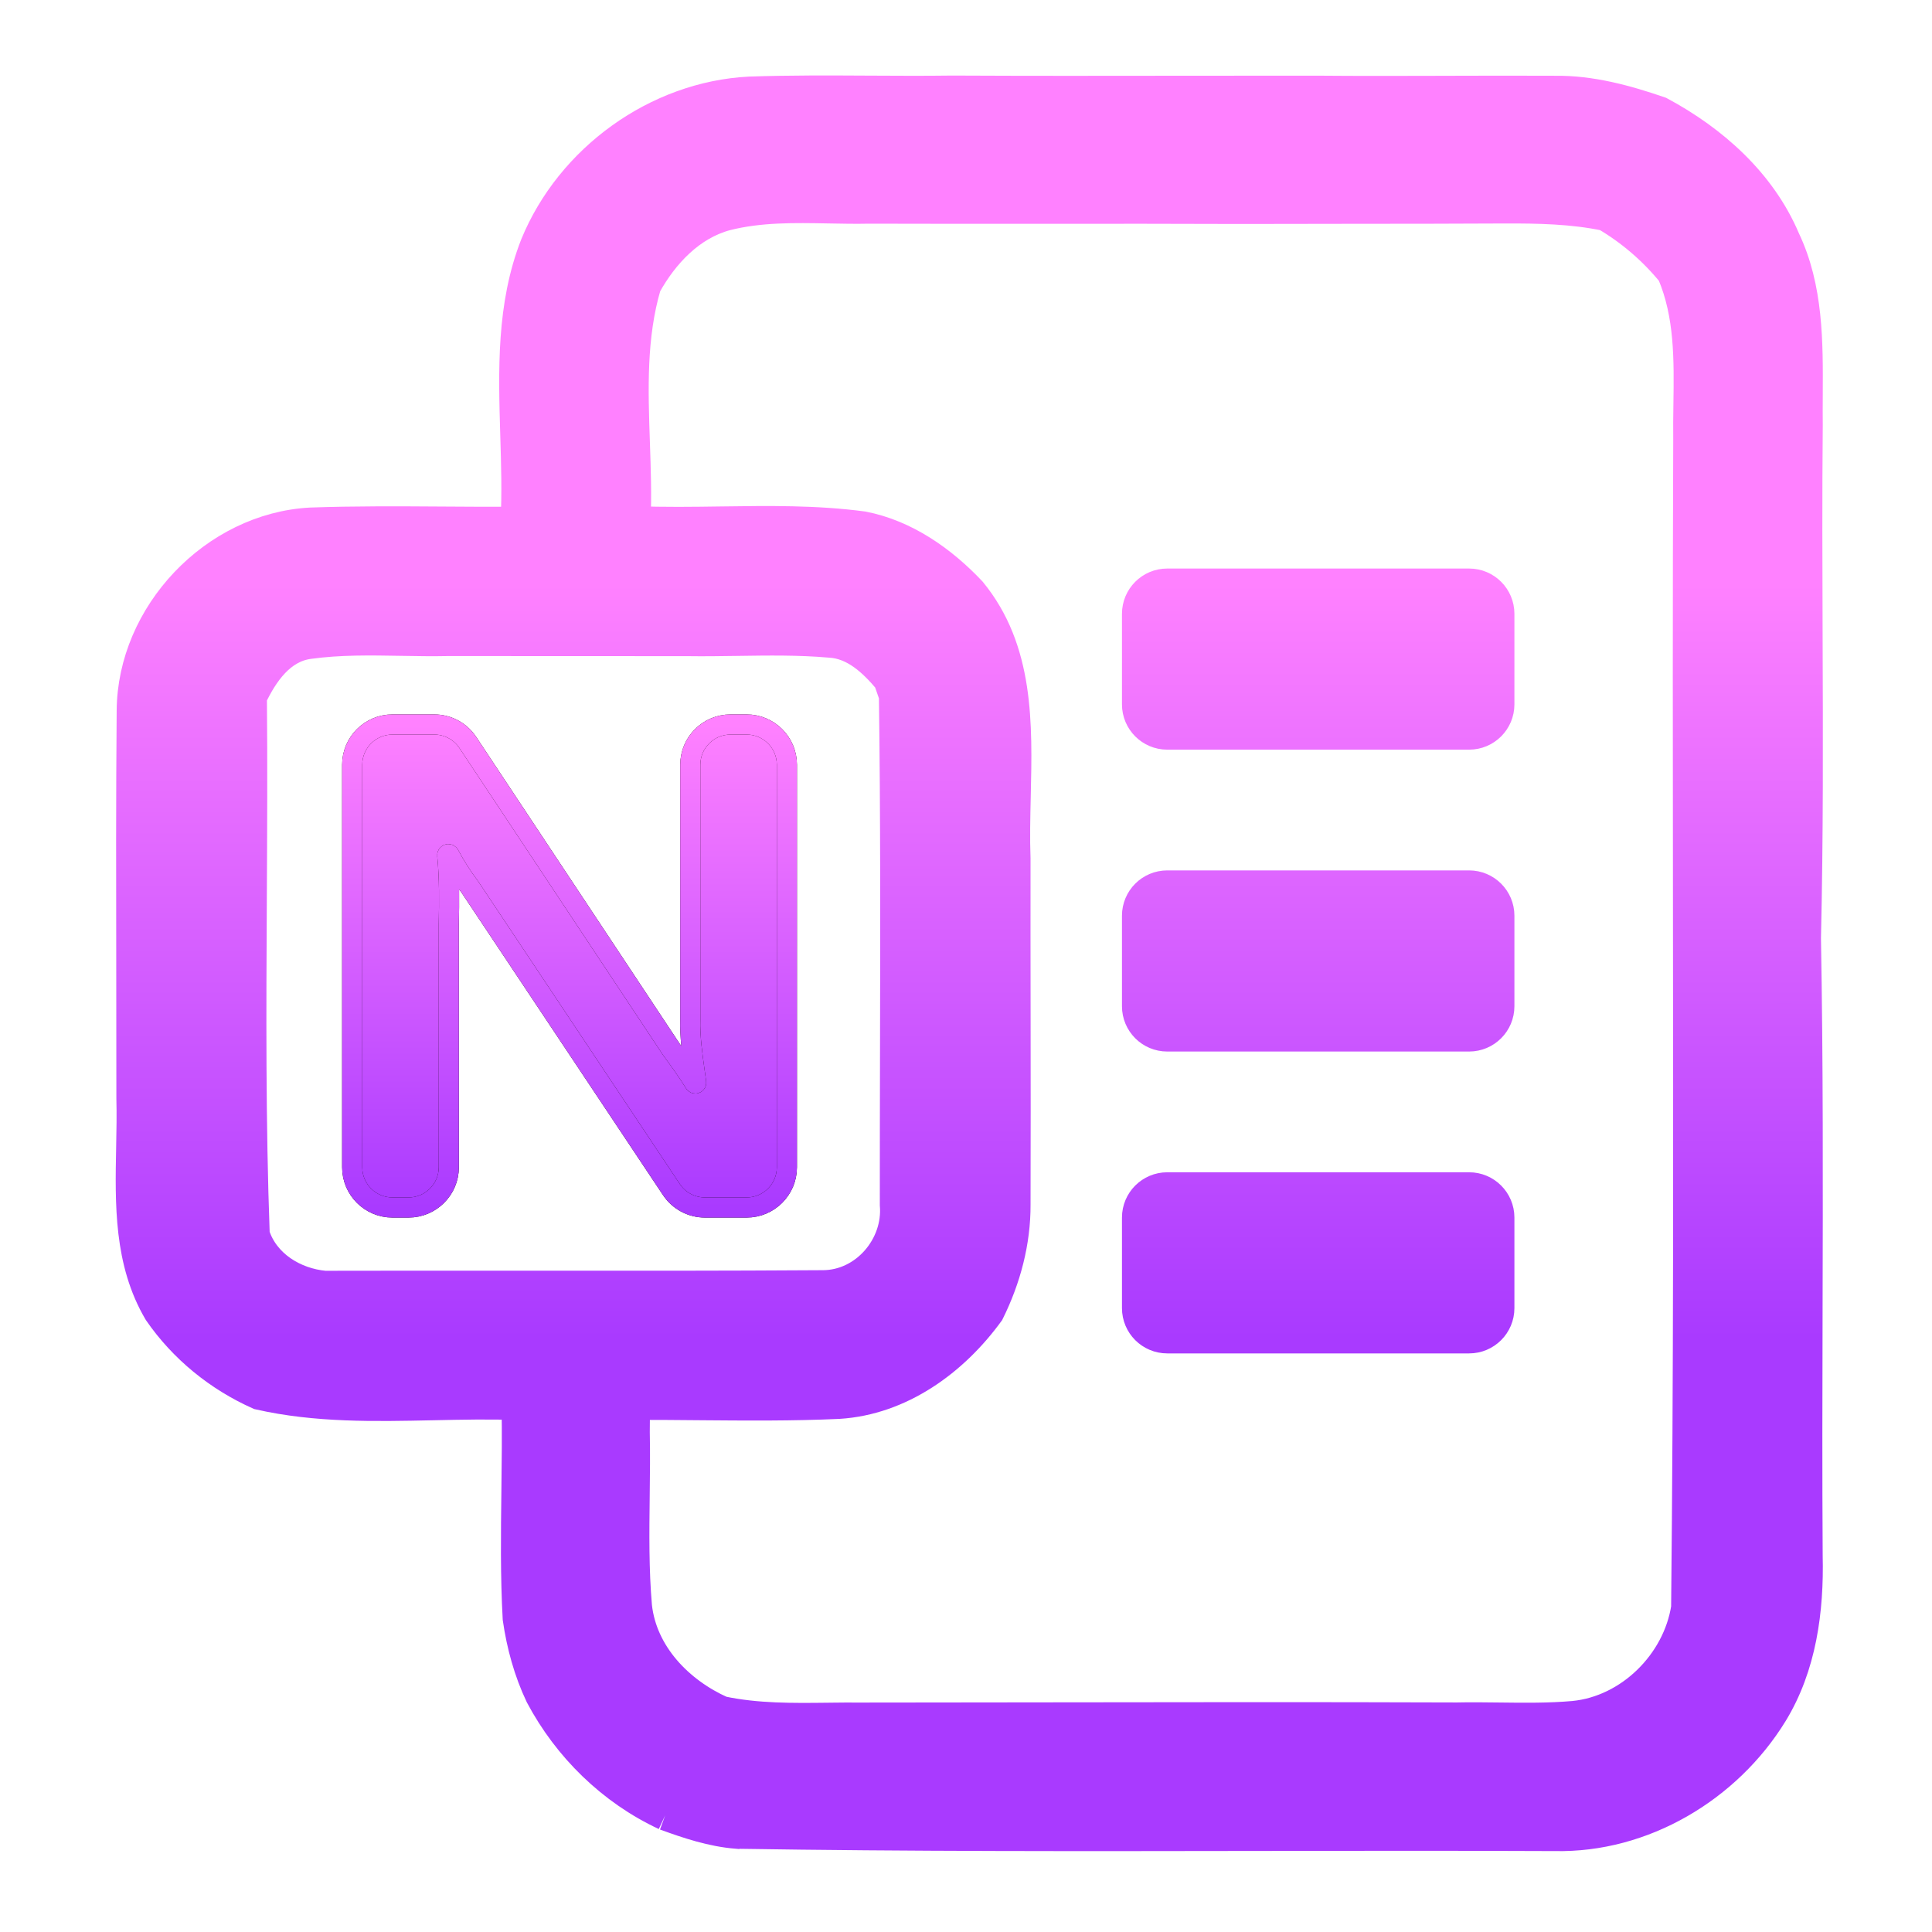 <svg width="192" height="192" viewBox="0 0 192 192" fill="none" xmlns="http://www.w3.org/2000/svg">
<path d="M35 76C35 73.791 36.791 72 39 72H43.158C44.499 72 45.75 72.672 46.491 73.789L66.735 104.312C67.748 105.683 68.511 106.791 69.025 107.634C69.041 107.659 69.069 107.675 69.099 107.675V107.675C69.151 107.675 69.192 107.629 69.185 107.577C69.138 107.222 69.088 106.865 69.038 106.508C68.796 104.78 68.553 103.043 68.6 101.307V76C68.6 73.791 70.391 72 72.6 72H74.2C76.409 72 78.2 73.791 78.2 76V116C78.2 118.209 76.409 120 74.2 120H70.053C68.715 120 67.466 119.331 66.724 118.217L46.716 88.18C45.937 87.147 45.247 86.064 44.651 84.939C44.633 84.903 44.596 84.881 44.556 84.881V84.881C44.493 84.881 44.443 84.936 44.449 84.999C44.675 87.284 44.643 89.577 44.601 91.87V116C44.601 118.209 42.81 120 40.601 120H39C36.791 120 35 118.209 35 116V76Z" fill="url(#paint0_linear_640_142)"/>
<path d="M35 76C35 73.791 36.791 72 39 72H43.158C44.499 72 45.75 72.672 46.491 73.789L66.735 104.312C67.748 105.683 68.511 106.791 69.025 107.634C69.041 107.659 69.069 107.675 69.099 107.675V107.675C69.151 107.675 69.192 107.629 69.185 107.577C69.138 107.222 69.088 106.865 69.038 106.508C68.796 104.78 68.553 103.043 68.6 101.307V76C68.6 73.791 70.391 72 72.6 72H74.2C76.409 72 78.2 73.791 78.2 76V116C78.2 118.209 76.409 120 74.2 120H70.053C68.715 120 67.466 119.331 66.724 118.217L46.716 88.18C45.937 87.147 45.247 86.064 44.651 84.939C44.633 84.903 44.596 84.881 44.556 84.881V84.881C44.493 84.881 44.443 84.936 44.449 84.999C44.675 87.284 44.643 89.577 44.601 91.87V116C44.601 118.209 42.81 120 40.601 120H39C36.791 120 35 118.209 35 116V76Z" stroke="black" stroke-width="2"/>
<path d="M35 76C35 73.791 36.791 72 39 72H43.158C44.499 72 45.75 72.672 46.491 73.789L66.735 104.312C67.748 105.683 68.511 106.791 69.025 107.634C69.041 107.659 69.069 107.675 69.099 107.675V107.675C69.151 107.675 69.192 107.629 69.185 107.577C69.138 107.222 69.088 106.865 69.038 106.508C68.796 104.78 68.553 103.043 68.6 101.307V76C68.6 73.791 70.391 72 72.6 72H74.2C76.409 72 78.2 73.791 78.2 76V116C78.2 118.209 76.409 120 74.2 120H70.053C68.715 120 67.466 119.331 66.724 118.217L46.716 88.18C45.937 87.147 45.247 86.064 44.651 84.939C44.633 84.903 44.596 84.881 44.556 84.881V84.881C44.493 84.881 44.443 84.936 44.449 84.999C44.675 87.284 44.643 89.577 44.601 91.87V116C44.601 118.209 42.81 120 40.601 120H39C36.791 120 35 118.209 35 116V76Z" stroke="url(#paint1_linear_640_142)" stroke-width="2"/>
<path fill-rule="evenodd" clip-rule="evenodd" d="M53.195 24.339C56.695 15.799 65.255 9.579 74.505 9.109C78.478 8.973 82.451 8.994 86.424 9.016C89.161 9.031 91.898 9.046 94.635 9.009C102.213 9.047 109.787 9.037 117.363 9.027L117.459 9.027C121.897 9.021 126.335 9.015 130.774 9.019C135.093 9.057 139.411 9.044 143.73 9.032L143.788 9.031C147.36 9.021 150.932 9.01 154.504 9.029C158.104 8.979 161.604 9.939 164.974 11.099C170.284 13.949 175.024 18.169 177.404 23.799C179.701 28.626 179.672 33.994 179.644 39.249V39.257L179.643 39.428C179.638 40.384 179.634 41.335 179.644 42.279C179.579 49.224 179.604 56.172 179.629 63.12V63.124C179.665 73.162 179.701 83.201 179.465 93.228C177.128 96.766 174.383 99.996 171.639 103.225L171.623 103.244L171.553 103.326C170.557 104.499 169.56 105.671 168.585 106.858C168.554 110.515 168.516 114.174 168.478 117.833L168.478 117.857V117.886L168.477 117.914V117.918C168.416 123.826 168.355 129.737 168.324 135.649C168.273 138.1 168.301 140.556 168.329 143.012V143.013C168.393 148.613 168.457 154.215 167.574 159.769C167.813 136.734 167.785 113.695 167.757 90.656V90.654C167.738 74.986 167.72 59.317 167.784 43.649C167.768 42.535 167.784 41.412 167.8 40.285V40.284L167.801 40.176V40.173L167.801 40.171C167.865 35.747 167.93 31.268 166.164 27.129C164.314 24.859 162.074 22.929 159.554 21.449C156.254 20.759 152.884 20.699 149.534 20.709C144.559 20.737 139.584 20.74 134.608 20.742L134.552 20.742C130.806 20.744 127.061 20.746 123.315 20.759C116.904 20.733 110.492 20.736 104.081 20.741L103.877 20.741C98.037 20.744 92.196 20.748 86.355 20.729C85.035 20.757 83.706 20.732 82.376 20.706C78.949 20.642 75.51 20.576 72.175 21.419C68.605 22.379 65.955 25.229 64.215 28.359C62.722 33.425 62.905 38.719 63.087 44.002C63.177 46.613 63.267 49.222 63.155 51.798C65.998 51.911 68.85 51.871 71.702 51.83L71.704 51.83C76.404 51.763 81.103 51.696 85.764 52.318C89.964 53.138 93.614 55.708 96.514 58.778C101.274 64.573 101.102 71.937 100.935 79.106L100.935 79.107L100.935 79.127C100.886 81.229 100.837 83.315 100.914 85.338C100.906 90.427 100.913 95.516 100.92 100.605L100.921 101.201C100.929 107.363 100.936 113.526 100.915 119.689C100.935 123.419 99.955 127.079 98.305 130.409C94.785 135.259 89.485 139.129 83.345 139.509C78.756 139.72 74.158 139.68 69.56 139.641L69.504 139.64L69.5 139.64H69.499C67.364 139.621 65.229 139.602 63.095 139.609C63.095 140.289 63.085 141.658 63.075 142.338C63.119 144.451 63.093 146.567 63.067 148.683C63.023 152.344 62.978 156.004 63.295 159.648C63.825 164.428 67.485 168.168 71.725 170.058C69.245 173.148 67.635 176.788 66.105 180.408C60.795 177.928 56.435 173.658 53.695 168.498C52.545 166.078 51.835 163.478 51.455 160.838C51.222 156.617 51.274 152.393 51.327 148.169L51.327 148.16L51.327 148.15C51.362 145.305 51.397 142.461 51.345 139.619C48.597 139.525 45.834 139.584 43.069 139.644H43.065L43.053 139.644C37.241 139.768 31.424 139.892 25.735 138.599C21.735 136.818 18.245 133.979 15.755 130.369C12.818 125.386 12.931 119.653 13.043 114.025L13.043 114.012C13.075 112.381 13.107 110.761 13.065 109.169C13.068 104.887 13.06 100.604 13.053 96.323V96.319C13.037 87.753 13.021 79.189 13.095 70.629C13.155 61.059 21.305 52.459 30.865 51.939C35.256 51.783 39.652 51.812 44.047 51.841L44.053 51.841C46.451 51.857 48.849 51.873 51.245 51.859C51.391 49.026 51.304 46.145 51.217 43.259C51.023 36.834 50.828 30.376 53.195 24.339ZM77.39 52.793C76.637 52.851 75.884 52.909 75.13 52.963C75.883 52.909 76.636 52.851 77.389 52.793L77.39 52.793ZM68.294 63.708C64.332 63.703 60.372 63.703 56.414 63.703H56.395C52.438 63.703 48.482 63.703 44.525 63.698C42.983 63.732 41.435 63.705 39.887 63.678C36.82 63.624 33.752 63.57 30.715 63.989C27.875 64.359 26.165 66.889 25.025 69.269C25.088 75.92 25.053 82.575 25.017 89.231C24.957 100.387 24.898 111.546 25.305 122.689C26.265 125.699 29.224 127.509 32.264 127.789C38.763 127.773 45.263 127.777 51.764 127.782L52.181 127.782C62.048 127.788 71.916 127.794 81.785 127.729C85.965 127.719 89.285 123.829 88.935 119.719C88.932 114.723 88.943 109.727 88.954 104.732C88.98 92.868 89.007 81.003 88.845 69.14L88.844 69.138C88.794 68.993 88.726 68.796 88.653 68.586L88.65 68.579L88.647 68.569C88.521 68.205 88.382 67.803 88.294 67.558C86.794 65.778 84.934 63.988 82.464 63.858C79.407 63.592 76.337 63.638 73.268 63.684C71.609 63.708 69.95 63.733 68.294 63.708Z" fill="url(#paint2_linear_640_142)"/>
<path d="M171.623 103.244L171.623 103.245L171.469 103.426L171.467 103.428C170.5 104.567 169.532 105.706 168.585 106.858C168.554 110.52 168.517 114.182 168.479 117.846L168.478 117.886L168.477 117.914V117.918C168.416 123.826 168.355 129.737 168.324 135.649C168.273 138.1 168.301 140.557 168.329 143.013C168.393 148.613 168.457 154.215 167.574 159.769C166.724 165.269 161.976 169.998 156.386 170.538C153.933 170.754 151.477 170.724 149.02 170.694H149.019L148.93 170.693C147.549 170.676 146.167 170.66 144.786 170.688L144.782 170.689C130.953 170.64 117.129 170.659 103.302 170.679L100.748 170.682C95.671 170.689 90.594 170.696 85.516 170.699C84.492 170.689 83.465 170.701 82.438 170.712L82.302 170.714C78.76 170.755 75.209 170.795 71.725 170.058C69.245 173.148 67.635 176.788 66.105 180.408C68.405 181.248 70.756 182.029 73.206 182.229L73.208 182.228C90.28 182.499 107.364 182.473 124.447 182.446H124.45C134.473 182.43 144.496 182.414 154.516 182.458C163.266 182.648 171.626 177.658 176.166 170.268C179.026 165.598 179.766 160.018 179.636 154.628C179.584 146.519 179.605 138.407 179.626 130.293V130.281C179.658 117.929 179.688 105.575 179.465 93.228C177.128 96.766 174.383 99.996 171.639 103.225L171.623 103.244Z" fill="url(#paint3_linear_640_142)"/>
<path d="M113 61C113 59.343 114.343 58 116 58H146C147.657 58 149 59.343 149 61V70C149 71.657 147.657 73 146 73H116C114.343 73 113 71.657 113 70V61Z" fill="url(#paint4_linear_640_142)"/>
<path d="M116 88C114.343 88 113 89.343 113 91V100C113 101.657 114.343 103 116 103H146C147.657 103 149 101.657 149 100V91C149 89.343 147.657 88 146 88H116Z" fill="url(#paint5_linear_640_142)"/>
<path d="M116 118C114.343 118 113 119.343 113 121V130C113 131.657 114.343 133 116 133H146C147.657 133 149 131.657 149 130V121C149 119.343 147.657 118 146 118H116Z" fill="url(#paint6_linear_640_142)"/>
<path d="M179.465 93.228C179.701 83.201 179.665 73.162 179.629 63.124V63.12C179.604 56.172 179.579 49.224 179.644 42.279C179.634 41.335 179.638 40.384 179.643 39.428L179.644 39.257V39.249C179.672 33.994 179.701 28.626 177.404 23.799C175.024 18.169 170.284 13.949 164.974 11.099C161.604 9.939 158.104 8.979 154.504 9.029C150.932 9.01 147.36 9.021 143.788 9.031L143.73 9.032C139.411 9.044 135.093 9.057 130.774 9.019C126.335 9.015 121.897 9.021 117.459 9.027L117.363 9.027C109.787 9.037 102.213 9.047 94.635 9.009C91.898 9.046 89.161 9.031 86.424 9.016C82.451 8.994 78.478 8.973 74.505 9.109C65.255 9.579 56.695 15.799 53.195 24.339C50.828 30.376 51.023 36.834 51.217 43.259C51.304 46.145 51.391 49.026 51.245 51.859C48.849 51.873 46.451 51.857 44.053 51.841L44.047 51.841C39.652 51.812 35.256 51.783 30.865 51.939C21.305 52.459 13.155 61.059 13.095 70.629C13.021 79.189 13.037 87.753 13.053 96.319V96.323C13.06 100.604 13.068 104.887 13.065 109.169C13.107 110.761 13.075 112.381 13.043 114.012L13.043 114.025C12.931 119.653 12.818 125.386 15.755 130.369C18.245 133.979 21.735 136.818 25.735 138.599C31.424 139.892 37.241 139.768 43.053 139.644L43.065 139.644H43.069C45.834 139.584 48.597 139.525 51.345 139.619C51.397 142.461 51.362 145.305 51.327 148.15L51.327 148.16L51.327 148.169C51.274 152.393 51.222 156.617 51.455 160.838C51.835 163.478 52.545 166.078 53.695 168.498C56.435 173.658 60.795 177.928 66.105 180.408M179.465 93.228C177.128 96.766 174.383 99.996 171.639 103.225L171.623 103.244M179.465 93.228C179.688 105.575 179.658 117.929 179.626 130.281V130.293C179.605 138.407 179.584 146.519 179.636 154.628C179.766 160.018 179.026 165.598 176.166 170.268C171.626 177.658 163.266 182.648 154.516 182.458C144.496 182.414 134.473 182.43 124.45 182.446H124.447C107.364 182.473 90.28 182.499 73.208 182.228L73.206 182.229C70.756 182.029 68.405 181.248 66.105 180.408M171.623 103.244L171.553 103.326C170.557 104.499 169.56 105.671 168.585 106.858M171.623 103.244L171.623 103.245L171.469 103.426L171.467 103.428C170.5 104.567 169.532 105.706 168.585 106.858M168.585 106.858C168.554 110.515 168.516 114.174 168.478 117.833L168.478 117.857V117.886M168.585 106.858C168.554 110.52 168.517 114.182 168.479 117.846L168.478 117.886M168.478 117.886L168.477 117.914V117.918C168.416 123.826 168.355 129.737 168.324 135.649M168.324 135.649C168.273 138.1 168.301 140.556 168.329 143.012V143.013M168.324 135.649C168.273 138.1 168.301 140.557 168.329 143.013M168.329 143.013C168.393 148.613 168.457 154.215 167.574 159.769M167.574 159.769C167.813 136.734 167.785 113.695 167.757 90.656V90.654C167.738 74.986 167.72 59.317 167.784 43.649C167.768 42.535 167.784 41.412 167.8 40.285V40.284L167.801 40.176V40.173L167.801 40.171C167.865 35.747 167.93 31.268 166.164 27.129C164.314 24.859 162.074 22.929 159.554 21.449C156.254 20.759 152.884 20.699 149.534 20.709C144.559 20.737 139.584 20.74 134.608 20.742L134.552 20.742C130.806 20.744 127.061 20.746 123.315 20.759C116.904 20.733 110.492 20.736 104.081 20.741L103.877 20.741C98.037 20.744 92.196 20.748 86.355 20.729C85.035 20.757 83.706 20.732 82.376 20.706C78.949 20.642 75.51 20.576 72.175 21.419C68.605 22.379 65.955 25.229 64.215 28.359C62.722 33.425 62.905 38.719 63.087 44.002C63.177 46.613 63.267 49.222 63.155 51.798C65.998 51.911 68.85 51.871 71.702 51.83L71.704 51.83C76.404 51.763 81.103 51.696 85.764 52.318C89.964 53.138 93.614 55.708 96.514 58.778C101.274 64.573 101.102 71.937 100.935 79.106L100.935 79.107L100.935 79.127C100.886 81.229 100.837 83.315 100.914 85.338C100.906 90.427 100.913 95.516 100.92 100.605L100.921 101.201C100.929 107.363 100.936 113.526 100.915 119.689C100.935 123.419 99.955 127.079 98.305 130.409C94.785 135.259 89.485 139.129 83.345 139.509C78.756 139.72 74.158 139.68 69.56 139.641L69.504 139.64L69.5 139.64H69.499C67.364 139.621 65.229 139.602 63.095 139.609C63.095 140.289 63.085 141.658 63.075 142.338C63.119 144.451 63.093 146.567 63.067 148.683C63.023 152.344 62.978 156.004 63.295 159.648C63.825 164.428 67.485 168.168 71.725 170.058M167.574 159.769C166.724 165.269 161.976 169.998 156.386 170.538C153.933 170.754 151.477 170.724 149.02 170.694H149.019L148.93 170.693C147.549 170.676 146.167 170.66 144.786 170.688L144.782 170.689C130.953 170.64 117.129 170.659 103.302 170.679L100.748 170.682C95.671 170.689 90.594 170.696 85.516 170.699C84.492 170.689 83.465 170.701 82.438 170.712L82.302 170.714C78.76 170.755 75.209 170.795 71.725 170.058M71.725 170.058C69.245 173.148 67.635 176.788 66.105 180.408M75.13 52.963C75.884 52.909 76.637 52.851 77.39 52.793L77.389 52.793C76.636 52.851 75.883 52.909 75.13 52.963ZM56.414 63.703C60.372 63.703 64.332 63.703 68.294 63.708C69.95 63.733 71.609 63.708 73.268 63.684C76.337 63.638 79.407 63.592 82.464 63.858C84.934 63.988 86.794 65.778 88.294 67.558C88.382 67.803 88.521 68.205 88.647 68.569L88.65 68.579L88.653 68.586C88.726 68.796 88.794 68.993 88.844 69.138L88.845 69.14C89.007 81.003 88.98 92.868 88.954 104.732C88.943 109.727 88.932 114.723 88.935 119.719C89.285 123.829 85.965 127.719 81.785 127.729C71.916 127.794 62.048 127.788 52.181 127.782L51.764 127.782C45.263 127.777 38.763 127.773 32.264 127.789C29.224 127.509 26.265 125.699 25.305 122.689C24.898 111.546 24.957 100.387 25.017 89.231C25.053 82.575 25.088 75.92 25.025 69.269C26.165 66.889 27.875 64.359 30.715 63.989C33.752 63.57 36.82 63.624 39.887 63.678C41.435 63.705 42.983 63.732 44.525 63.698C48.482 63.703 52.438 63.703 56.395 63.703H56.414ZM116 58C114.343 58 113 59.343 113 61V70C113 71.657 114.343 73 116 73H146C147.657 73 149 71.657 149 70V61C149 59.343 147.657 58 146 58H116ZM113 91C113 89.343 114.343 88 116 88H146C147.657 88 149 89.343 149 91V100C149 101.657 147.657 103 146 103H116C114.343 103 113 101.657 113 100V91ZM113 121C113 119.343 114.343 118 116 118H146C147.657 118 149 119.343 149 121V130C149 131.657 147.657 133 146 133H116C114.343 133 113 131.657 113 130V121Z" stroke="url(#paint7_linear_640_142)" stroke-width="3"/>
<defs>
<linearGradient id="paint0_linear_640_142" x1="56.6" y1="120" x2="56.6" y2="72" gradientUnits="userSpaceOnUse">
<stop stop-color="#A93AFF"/>
<stop offset="1" stop-color="#FF81FF"/>
</linearGradient>
<linearGradient id="paint1_linear_640_142" x1="56.6" y1="120" x2="56.6" y2="72" gradientUnits="userSpaceOnUse">
<stop stop-color="#A93AFF"/>
<stop offset="1" stop-color="#FF81FF"/>
</linearGradient>
<linearGradient id="paint2_linear_640_142" x1="131" y1="133" x2="131" y2="58" gradientUnits="userSpaceOnUse">
<stop stop-color="#A93AFF"/>
<stop offset="1" stop-color="#FF81FF"/>
</linearGradient>
<linearGradient id="paint3_linear_640_142" x1="131" y1="133" x2="131" y2="58" gradientUnits="userSpaceOnUse">
<stop stop-color="#A93AFF"/>
<stop offset="1" stop-color="#FF81FF"/>
</linearGradient>
<linearGradient id="paint4_linear_640_142" x1="131" y1="133" x2="131" y2="58" gradientUnits="userSpaceOnUse">
<stop stop-color="#A93AFF"/>
<stop offset="1" stop-color="#FF81FF"/>
</linearGradient>
<linearGradient id="paint5_linear_640_142" x1="131" y1="133" x2="131" y2="58" gradientUnits="userSpaceOnUse">
<stop stop-color="#A93AFF"/>
<stop offset="1" stop-color="#FF81FF"/>
</linearGradient>
<linearGradient id="paint6_linear_640_142" x1="131" y1="133" x2="131" y2="58" gradientUnits="userSpaceOnUse">
<stop stop-color="#A93AFF"/>
<stop offset="1" stop-color="#FF81FF"/>
</linearGradient>
<linearGradient id="paint7_linear_640_142" x1="131" y1="133" x2="131" y2="58" gradientUnits="userSpaceOnUse">
<stop stop-color="#A93AFF"/>
<stop offset="1" stop-color="#FF81FF"/>
</linearGradient>
</defs>
</svg>
